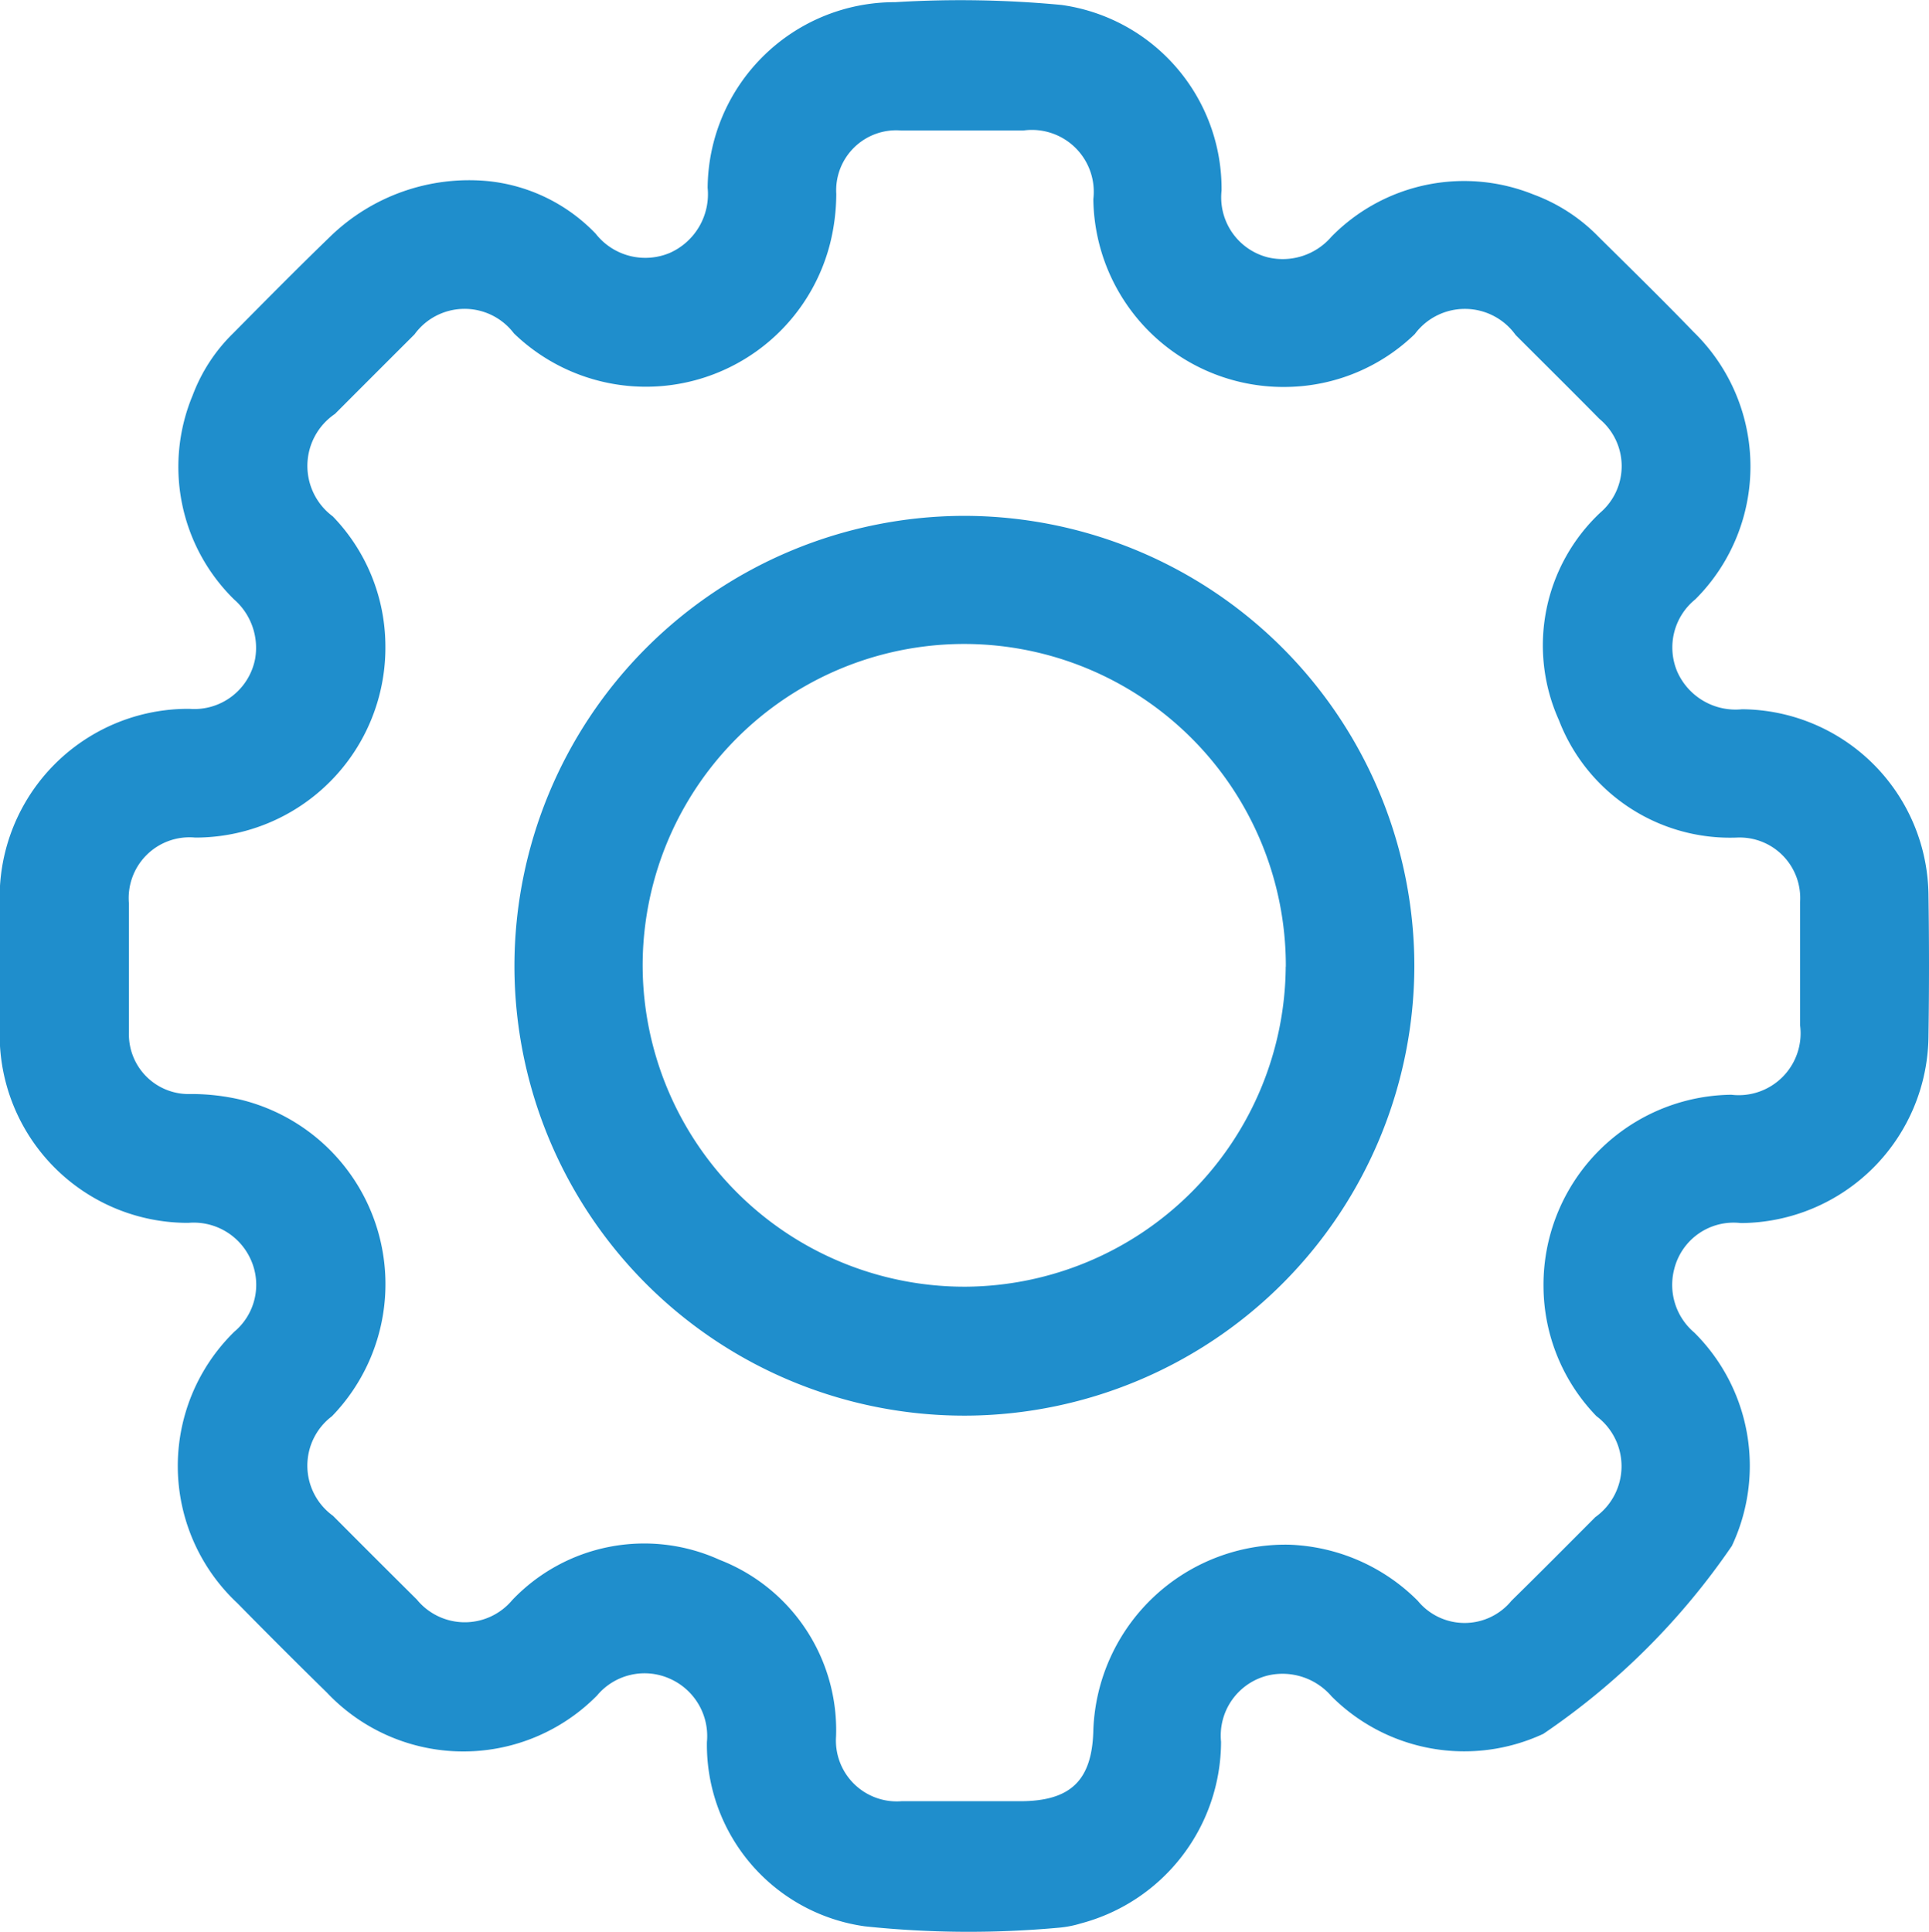 <svg xmlns="http://www.w3.org/2000/svg" width="18.7" height="18.728" viewBox="0 0 18.7 18.728">
  <g id="Group_1931" data-name="Group 1931" transform="translate(823.306 240.745)">
    <path id="Path_3513" data-name="Path 3513" d="M-818.584-238.99a1.679,1.679,0,0,1,1.053.511.611.611,0,0,0,.72.185.623.623,0,0,0,.365-.63,1.814,1.814,0,0,1,1.818-1.8,10.394,10.394,0,0,1,1.613.027,1.8,1.8,0,0,1,1.551,1.8.6.6,0,0,0,.449.647.623.623,0,0,0,.616-.2,1.8,1.8,0,0,1,1.96-.409,1.7,1.7,0,0,1,.631.411c.309.306.62.61.922.923a1.819,1.819,0,0,1,.015,2.59.6.6,0,0,0-.176.7.618.618,0,0,0,.628.366,1.82,1.82,0,0,1,1.808,1.813q.01.672,0,1.343a1.828,1.828,0,0,1-1.82,1.825.593.593,0,0,0-.645.447.606.606,0,0,0,.195.615,1.82,1.82,0,0,1,.364,2.068,6.9,6.9,0,0,1-1.828,1.822,1.818,1.818,0,0,1-2.052-.363.627.627,0,0,0-.6-.207.6.6,0,0,0-.472.647,1.826,1.826,0,0,1-1.36,1.761,1.03,1.03,0,0,1-.209.041,9.594,9.594,0,0,1-1.884-.013,1.777,1.777,0,0,1-1.531-1.787.608.608,0,0,0-.358-.613.6.6,0,0,0-.707.162,1.819,1.819,0,0,1-2.619-.028q-.438-.429-.868-.867a1.82,1.82,0,0,1-.029-2.632.593.593,0,0,0,.163-.69.606.606,0,0,0-.609-.365,1.823,1.823,0,0,1-1.829-1.853q0-.633,0-1.266a1.827,1.827,0,0,1,1.84-1.864.6.6,0,0,0,.636-.484.623.623,0,0,0-.205-.578,1.8,1.8,0,0,1-.4-1.978,1.65,1.65,0,0,1,.391-.6c.315-.318.63-.637.952-.948A1.933,1.933,0,0,1-818.584-238.99Zm7.772,13.22a1.851,1.851,0,0,1,1.25.544.587.587,0,0,0,.908,0c.273-.268.543-.54.813-.811a.606.606,0,0,0,.011-.979,1.819,1.819,0,0,1-.513-1.248,1.843,1.843,0,0,1,1.821-1.868.6.6,0,0,0,.666-.676c0-.4,0-.792,0-1.188a.587.587,0,0,0-.614-.629,1.777,1.777,0,0,1-1.724-1.139,1.766,1.766,0,0,1,.4-2.01.594.594,0,0,0-.007-.91c-.269-.273-.541-.542-.812-.813a.605.605,0,0,0-.978-.009,1.818,1.818,0,0,1-1.229.512,1.843,1.843,0,0,1-1.887-1.821.6.6,0,0,0-.677-.665c-.4,0-.792,0-1.188,0a.582.582,0,0,0-.627.615,2.014,2.014,0,0,1-.06.481,1.842,1.842,0,0,1-3.065.871.6.6,0,0,0-.964.01q-.386.385-.771.771a.609.609,0,0,0-.021.993,1.814,1.814,0,0,1,.51,1.249,1.841,1.841,0,0,1-1.844,1.865.589.589,0,0,0-.642.64c0,.415,0,.831,0,1.246a.579.579,0,0,0,.6.6,2.114,2.114,0,0,1,.5.059,1.841,1.841,0,0,1,.868,3.065.6.6,0,0,0,.01.965q.405.407.813.812a.6.6,0,0,0,.924.006,1.765,1.765,0,0,1,2.011-.391,1.77,1.77,0,0,1,1.129,1.71.59.59,0,0,0,.634.63c.383,0,.766,0,1.149,0,.49,0,.7-.2.711-.69A1.864,1.864,0,0,1-810.812-225.77Z" fill="#1f8ecc"/>
    <path id="Path_3514" data-name="Path 3514" d="M-727.461-140.266a4.367,4.367,0,0,1,4.351-4.367,4.368,4.368,0,0,1,4.373,4.367,4.368,4.368,0,0,1-4.323,4.356A4.361,4.361,0,0,1-727.461-140.266Zm7.478,0a3.12,3.12,0,0,0-3.1-3.125,3.118,3.118,0,0,0-3.135,3.125,3.12,3.12,0,0,0,3.134,3.106A3.124,3.124,0,0,0-719.984-140.261Z" transform="translate(-90.858 -91.111)" fill="#1f8ecc"/>
  </g>
</svg>
